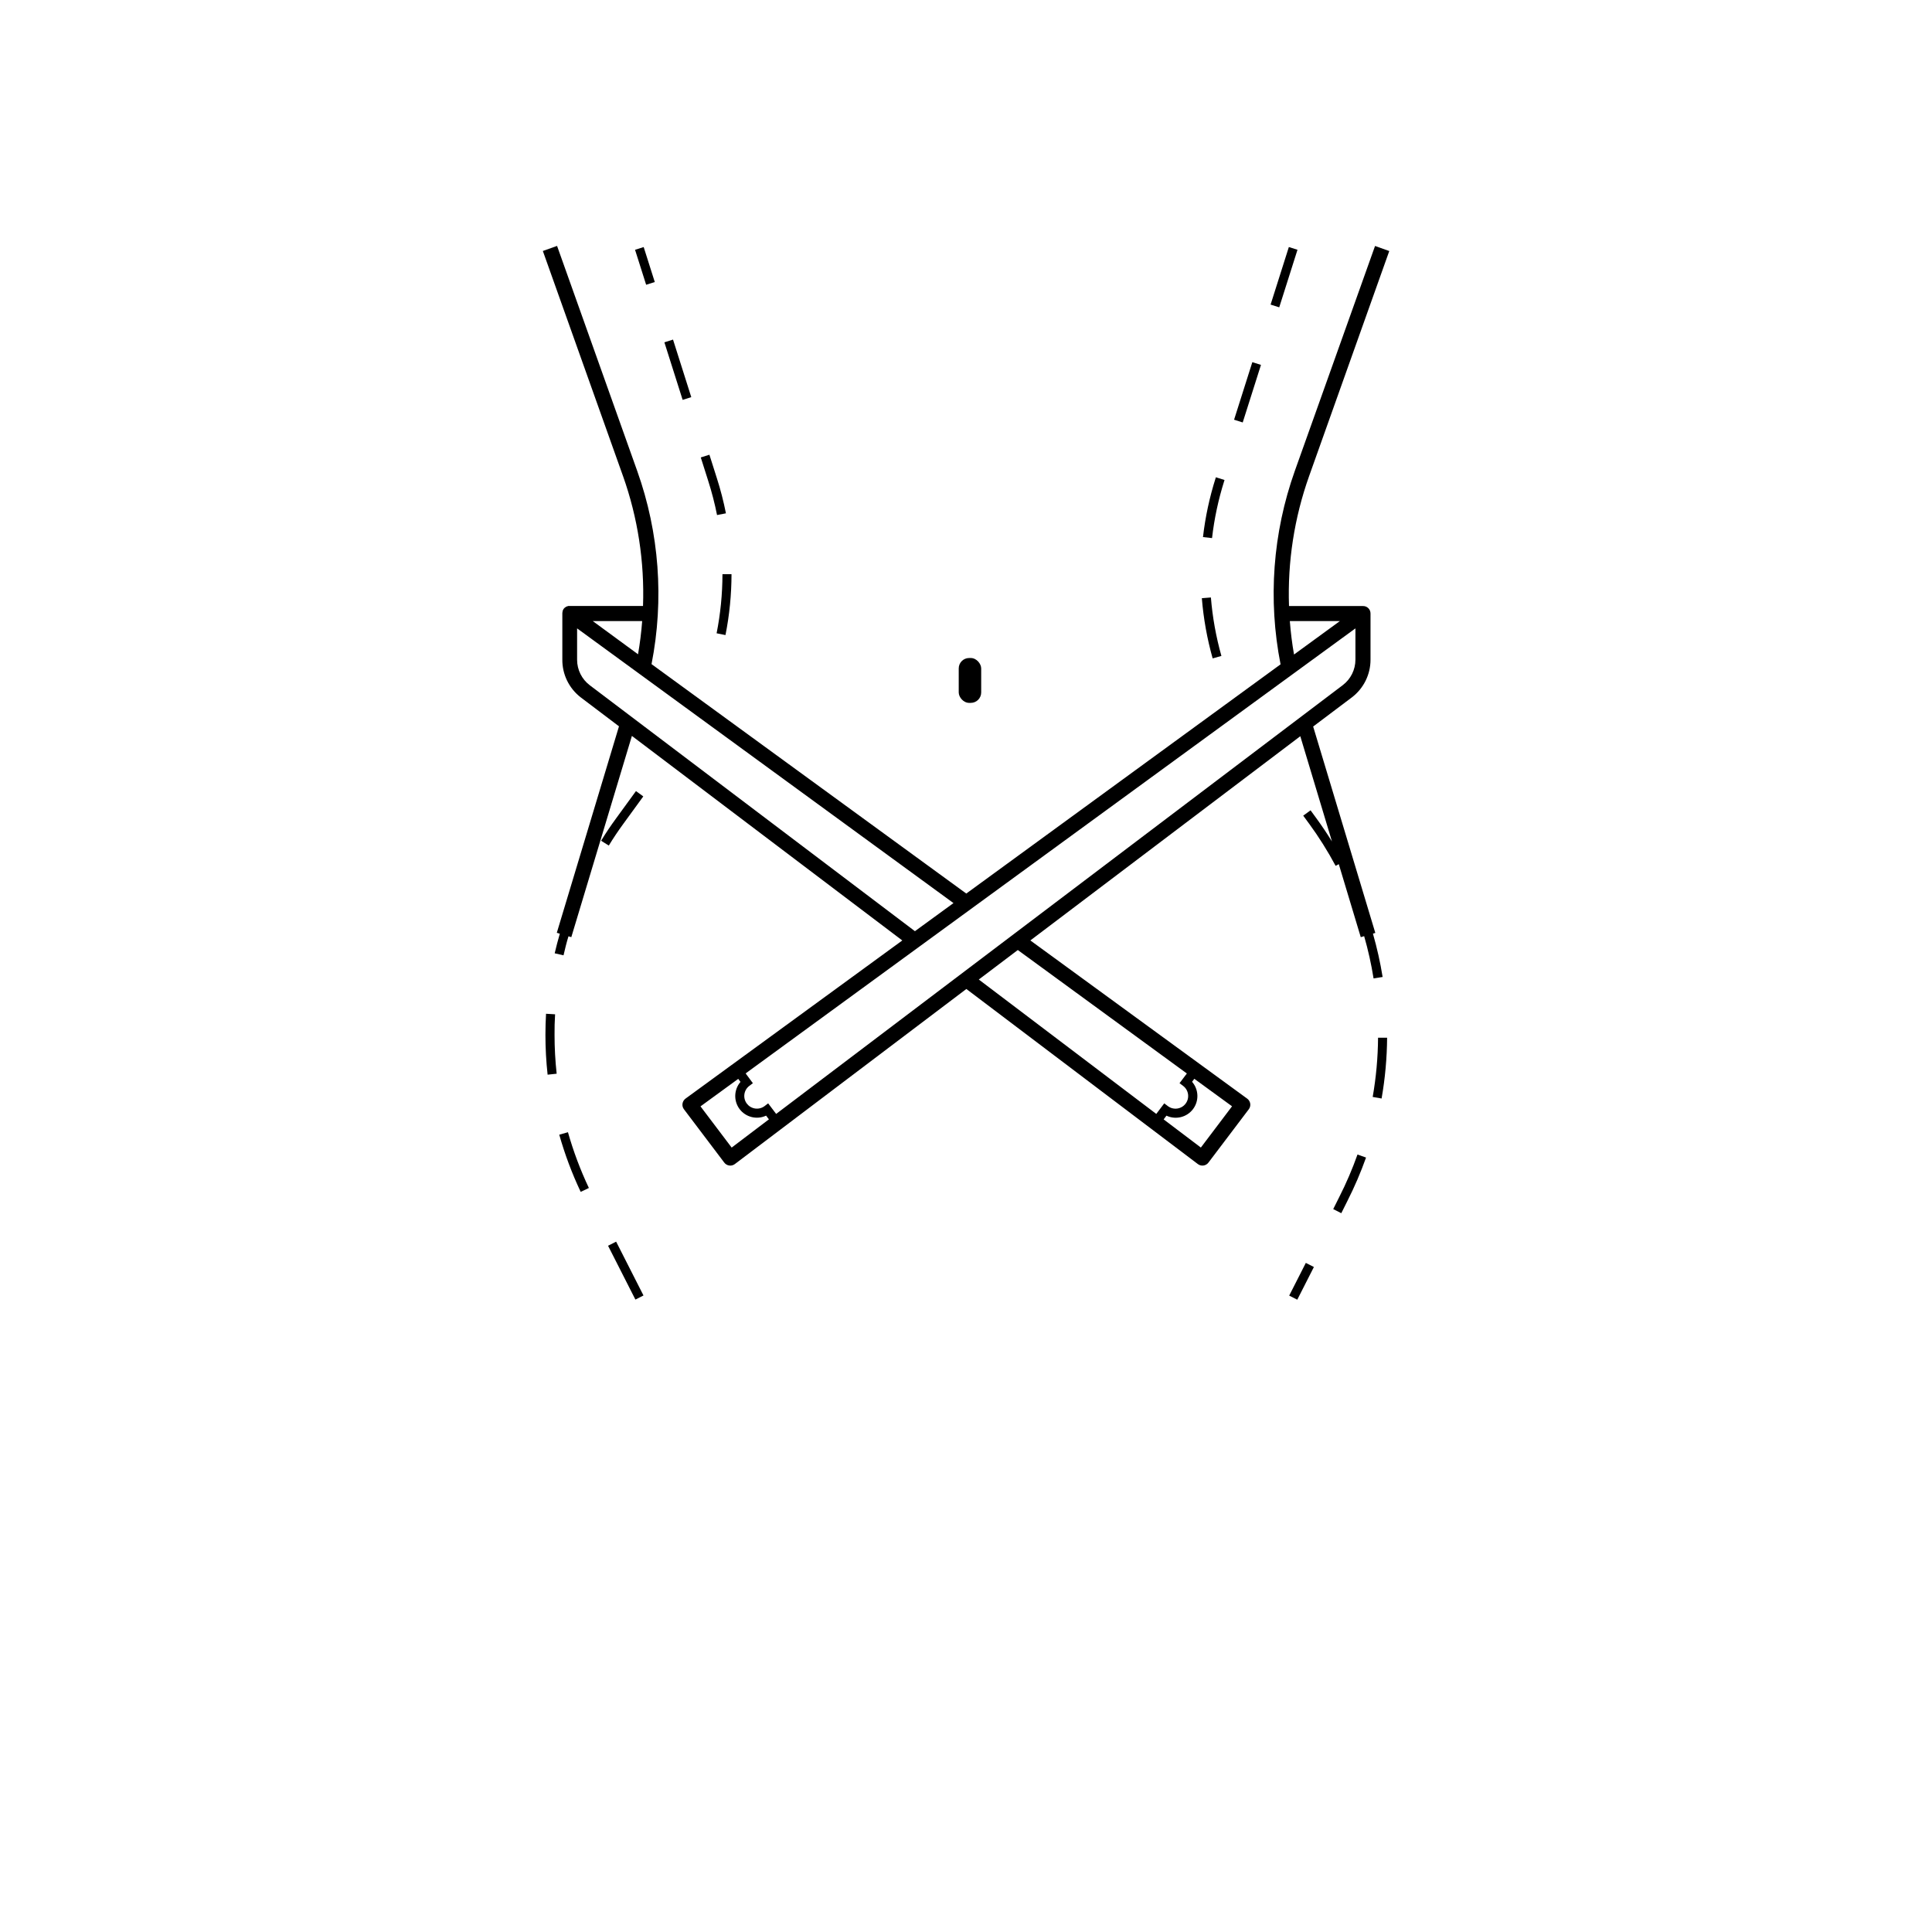 <?xml version="1.0" encoding="UTF-8"?>
<svg width="700pt" height="700pt" version="1.1" viewBox="0 0 700 700" xmlns="http://www.w3.org/2000/svg" xmlns:xlink="http://www.w3.org/1999/xlink">
<g>
  <path d="m201.12 367.5-3.281-0.195c-0.141 2.559-0.219 5.141-0.219 7.656 0 4.812 0.266 9.625 0.789 14.414l3.281-0.352c-0.512-4.672-0.77-9.371-0.766-14.074-0.023-2.461 0.043-4.988 0.195-7.449z"/>
  <path d="m259.8 186.61 3.215-0.625h0.004c-0.852-4.301-1.945-8.547-3.281-12.719l-2.703-8.512-3.129 0.984 2.703 8.52v0.004c1.297 4.051 2.363 8.172 3.191 12.348z"/>
  <path d="m259.64 229.45 3.215 0.645v0.004c1.445-7.262 2.176-14.648 2.188-22.051h-3.281c-0.012 7.188-0.723 14.355-2.121 21.402z"/>
  <path d="m202.63 411.12c2.012 7.109 4.606 14.039 7.766 20.719l2.965-1.41v-0.004c-3.082-6.512-5.617-13.27-7.582-20.199z"/>
  <path d="m230.09 90.508 3.129-0.992 4.019 12.668-3.129 0.992z"/>
  <path d="m240.72 124.03 3.129-0.992 6.613 20.852-3.129 0.992z"/>
  <path d="m225.91 298.4 7.164-9.844-2.648-1.938-7.164 9.844c-1.938 2.648-3.797 5.383-5.469 8.16l2.789 1.738c1.633-2.703 3.445-5.383 5.328-7.961z"/>
  <path d="m220.31 451.36 2.926-1.488 9.91 19.5-2.926 1.488z"/>
  <path d="m443.56 174.26 0.109-0.34-3.129-0.996-0.109 0.34c-2.203 6.945-3.734 14.09-4.57 21.328l3.281 0.371c0.809-7.027 2.289-13.961 4.418-20.703z"/>
  <path d="m447.13 152.07 6.613-20.852 3.129 0.992-6.613 20.852z"/>
  <path d="m442.54 237.66c-1.949-6.922-3.227-14.016-3.809-21.184l-3.281 0.262c0.598 7.379 1.906 14.684 3.918 21.809z"/>
  <path d="m460.36 110.36 6.613-20.852 3.129 0.992-6.613 20.852z"/>
  <path d="m497.35 397.44 3.227 0.57v-0.004c1.277-7.273 1.945-14.641 2-22.027h-3.281c-0.051 7.195-0.703 14.371-1.945 21.461z"/>
  <path d="m485.24 433.7-2.188 4.375 2.922 1.488 2.188-4.375v-0.004c2.594-5.109 4.856-10.383 6.781-15.781l-3.094-1.094h-0.004c-1.867 5.266-4.074 10.406-6.606 15.391z"/>
  <path d="m467.1 469.42 6.023-11.848 2.926 1.488-6.023 11.848z"/>
  <path d="m451.86 398.04-78.543-57.301 97.805-73.992 11.473 38.129c-1.777-2.871-3.664-5.676-5.656-8.41l-2.102-2.875-2.656 1.938 2.109 2.875 0.004-0.004c3.562 4.871 6.777 9.988 9.625 15.312l1.148-0.613 7.961 26.457 1.227-0.371c1.449 5.031 2.586 10.145 3.414 15.312l3.281-0.523v-0.004c-0.859-5.297-2.031-10.535-3.512-15.695l0.863-0.262-22.52-74.777 14.043-10.578c4.254-3.246 6.746-8.289 6.738-13.641v-16.723c0.012-0.727-0.273-1.426-0.789-1.938-0.516-0.512-1.219-0.793-1.945-0.773h-26.797c-0.559-16.016 1.914-31.988 7.285-47.086l29.039-81.539-5.152-1.836-29.07 81.504c-7.996 22.469-9.777 46.68-5.164 70.078l-113.87 83.047-114.04-83.125c4.598-23.375 2.809-47.559-5.188-70l-29.039-81.527-5.152 1.836 29.039 81.539h0.004c5.359 15.102 7.816 31.074 7.25 47.086h-26.609c-0.156-0.016-0.316-0.016-0.473 0-0.223 0.051-0.438 0.121-0.645 0.219h-0.066l-0.078 0.066h0.004c-0.164 0.09-0.32 0.195-0.461 0.316l-0.109 0.086v0.004c-0.16 0.148-0.297 0.316-0.414 0.5-0.027 0.043-0.051 0.086-0.066 0.133-0.094 0.152-0.168 0.32-0.219 0.492-0.008 0.059-0.008 0.117 0 0.176-0.062 0.215-0.094 0.441-0.098 0.668v16.723c-0.059 5.359 2.406 10.438 6.648 13.715l13.879 10.5-22.531 74.812 1.094 0.328c-0.68 2.352-1.312 4.715-1.859 7.098l3.203 0.734c0.523-2.32 1.094-4.606 1.793-6.891l1.027 0.305 21.953-72.91 97.969 74.113-78.543 57.301c-0.586 0.438-0.98 1.09-1.094 1.816-0.109 0.727 0.082 1.465 0.527 2.047l14.613 19.328v-0.004c0.434 0.582 1.086 0.961 1.805 1.059 0.719 0.102 1.445-0.09 2.023-0.531l83.879-63.438 83.879 63.438c0.578 0.441 1.305 0.633 2.023 0.531 0.719-0.098 1.367-0.477 1.805-1.059l14.625-19.328v0.004c0.441-0.586 0.629-1.32 0.523-2.047-0.113-0.73-0.516-1.391-1.117-1.824zm33.602-173.01-16.613 12.117c-0.711-4.016-1.203-8.062-1.52-12.117zm-252.79 0c-0.305 4.012-0.805 8.02-1.5 12.031l-16.406-12.031zm-18.984 23.25c-2.891-2.188-4.59-5.598-4.594-9.219v-11.387l136.37 99.531-13.969 10.184zm51.406 167.51-11.289-14.93 13.672-9.965 0.809 1.094c-2.394 2.801-2.531 6.891-0.328 9.844 2.238 2.969 6.25 3.961 9.613 2.387l1.016 1.344zm16.121-12.195-2.898-3.828-1.301 0.996c-0.973 0.73-2.199 1.047-3.402 0.875-2.504-0.352-4.25-2.66-3.906-5.164 0.164-1.203 0.801-2.297 1.773-3.027l1.301-0.984-2.625-3.547 220.94-161.24v11.344-0.004c-0.004 3.621-1.699 7.035-4.582 9.223zm73.422-48.695 14.133-10.688 61.25 44.734-2.656 3.512 1.312 0.984-0.004 0.004c2.023 1.527 2.422 4.402 0.895 6.426-1.531 2.019-4.406 2.418-6.426 0.891l-1.312-0.996-2.887 3.828zm80.457 60.879-13.484-10.203 1.016-1.344v-0.004c3.363 1.586 7.375 0.594 9.621-2.367 2.242-2.965 2.102-7.098-0.336-9.902l0.809-1.094 13.672 9.965z"/>
  <path d="m351.14 238.41h0.59c2.086 0 3.773 2.086 3.773 3.773v8.707c0 2.086-1.688 3.773-3.773 3.773h-0.59c-2.086 0-3.773-2.086-3.773-3.773v-8.707c0-2.086 1.688-3.773 3.773-3.773z"/>
</g>
</svg>
